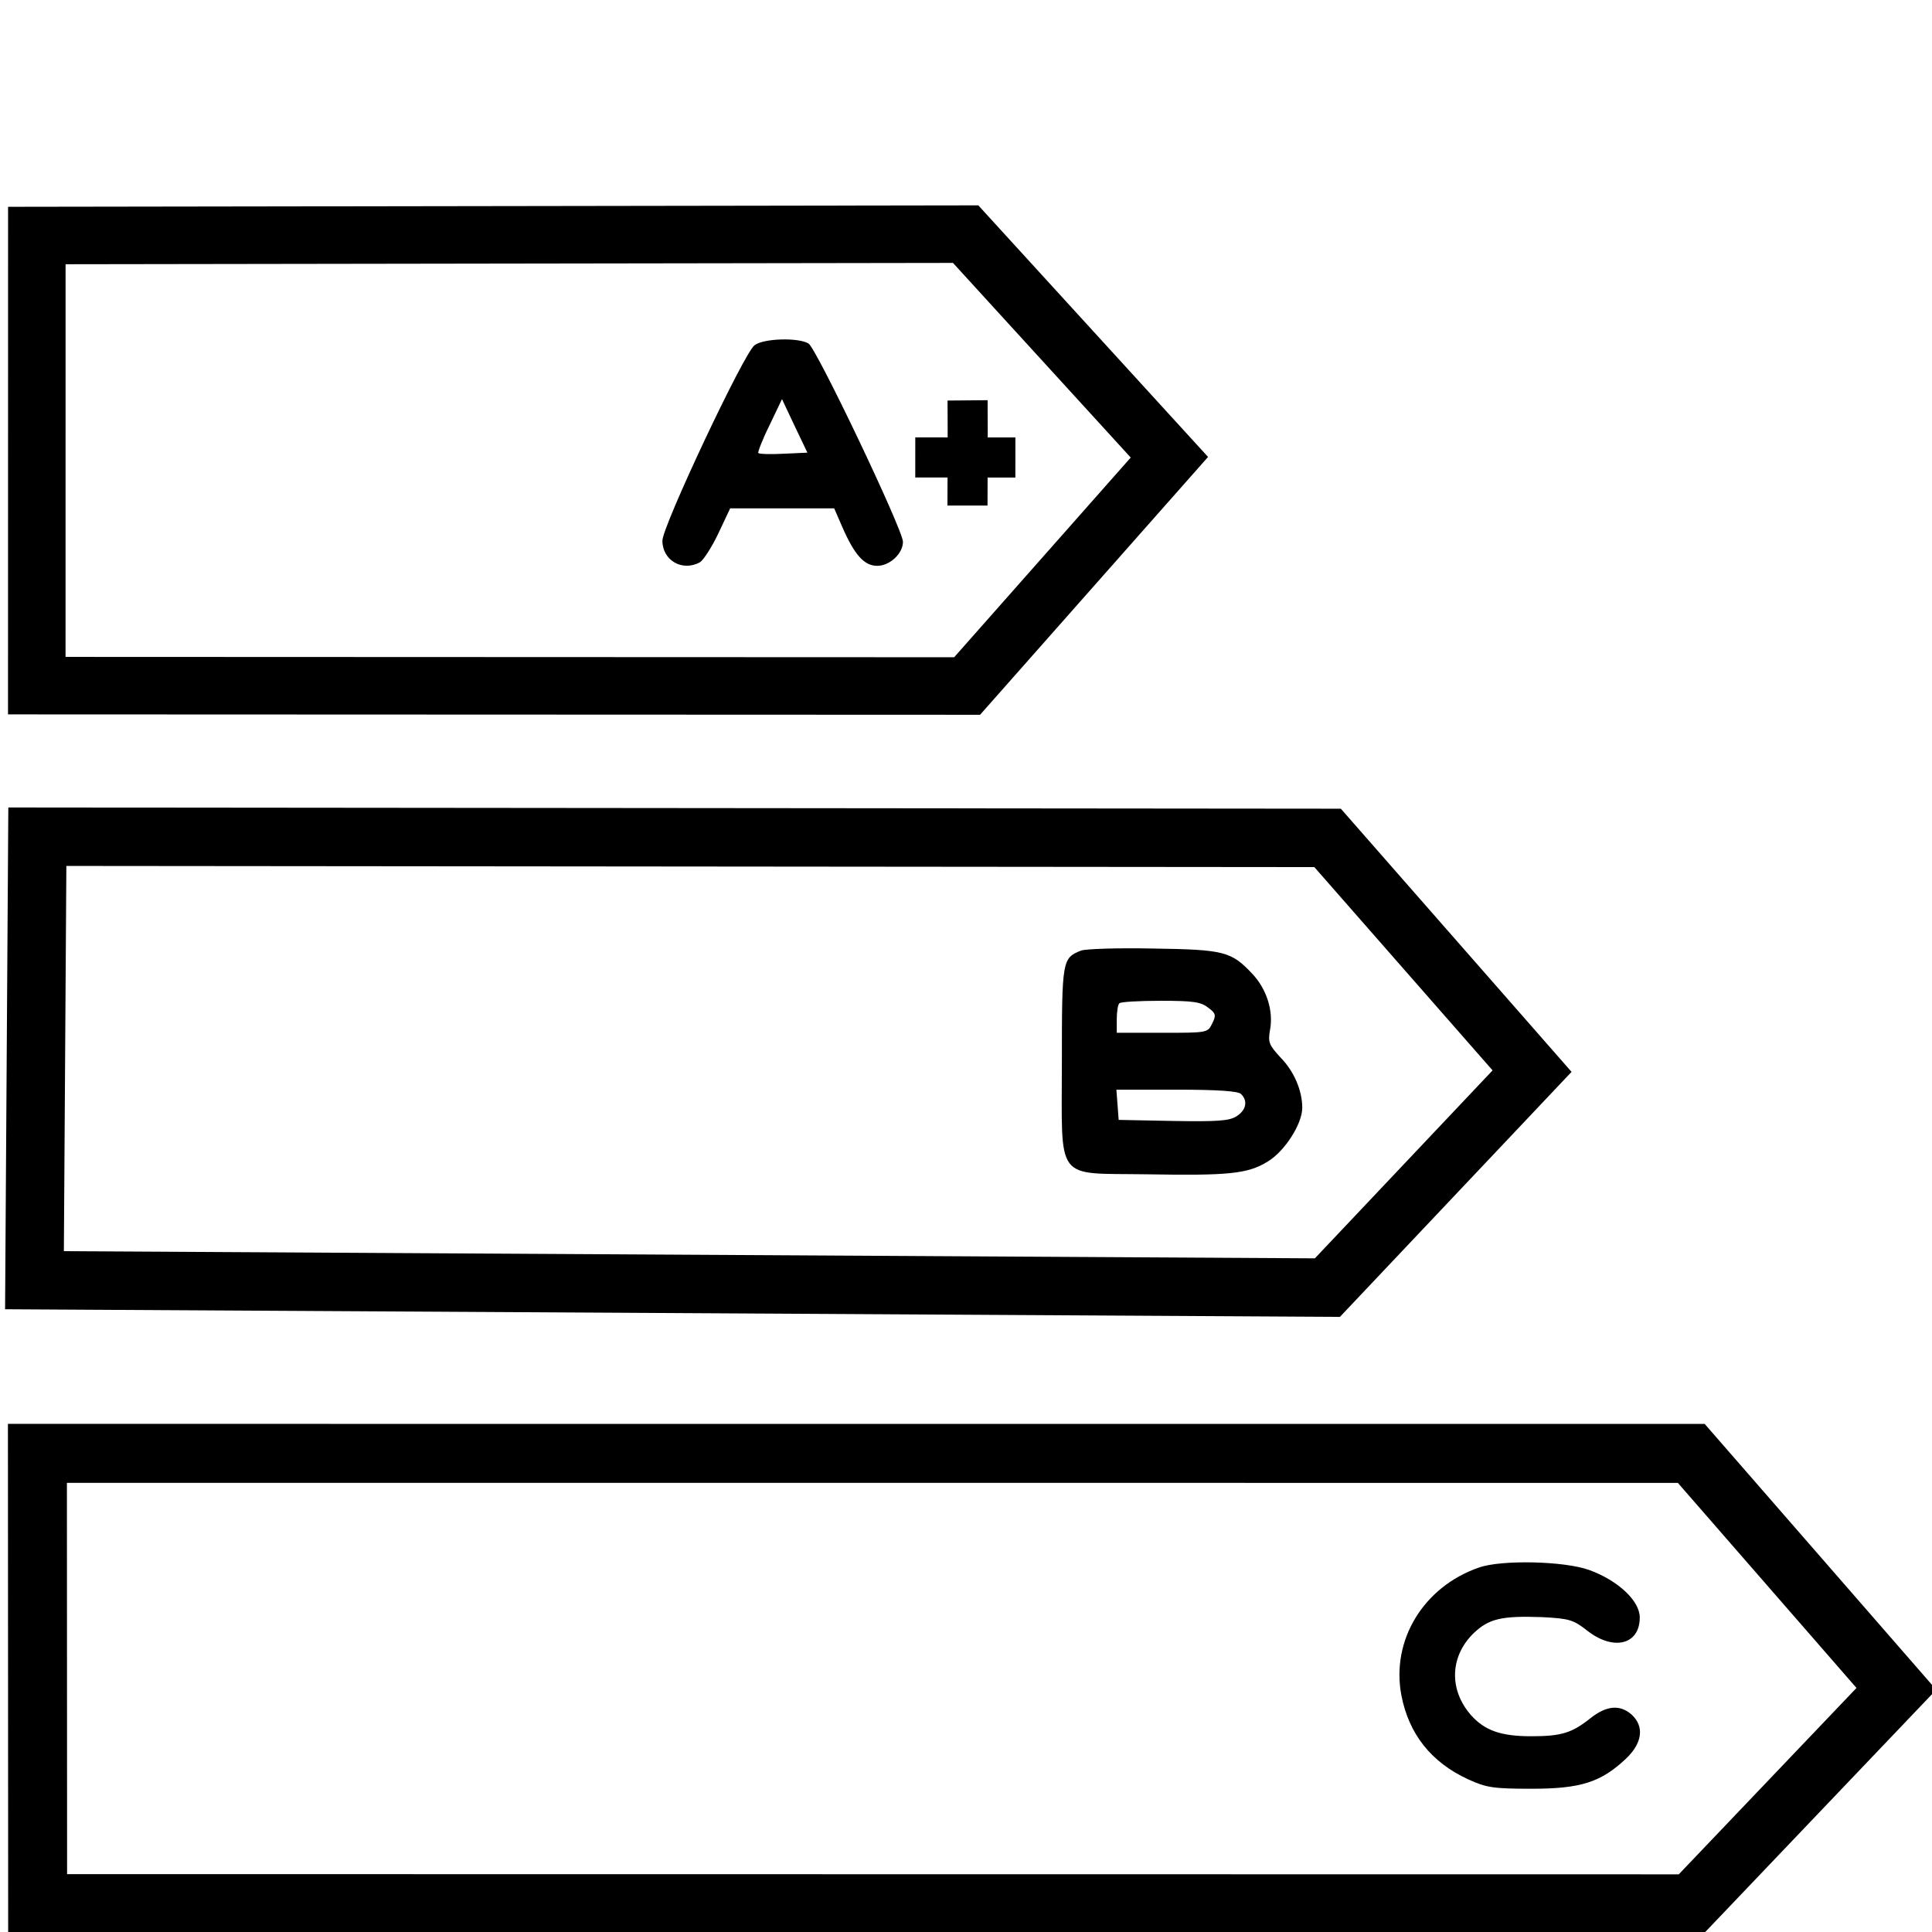 <?xml version="1.0" encoding="UTF-8" standalone="no"?>
<svg
   xmlns:dc="http://purl.org/dc/elements/1.1/"
   xmlns:cc="http://creativecommons.org/ns#"
   xmlns:rdf="http://www.w3.org/1999/02/22-rdf-syntax-ns#"
   xmlns:svg="http://www.w3.org/2000/svg"
   xmlns="http://www.w3.org/2000/svg"
   xmlns:sodipodi="http://sodipodi.sourceforge.net/DTD/sodipodi-0.dtd"
   xmlns:inkscape="http://www.inkscape.org/namespaces/inkscape"
   version="1.0"
   width="512pt"
   height="512pt"
   viewBox="0 0 512 512"
   preserveAspectRatio="xMidYMid meet"
   id="svg46"
   sodipodi:docname="energy-class-edit.svg"
   inkscape:version="1.0.1 (3bc2e813f5, 2020-09-07)">
  <defs
     id="defs50" />
  <sodipodi:namedview
     pagecolor="#ffffff"
     bordercolor="#666666"
     borderopacity="1"
     objecttolerance="10"
     gridtolerance="10"
     guidetolerance="10"
     inkscape:pageopacity="0"
     inkscape:pageshadow="2"
     inkscape:window-width="1366"
     inkscape:window-height="715"
     id="namedview48"
     showgrid="false"
     inkscape:snap-nodes="false"
     inkscape:snap-others="true"
     showguides="true"
     inkscape:guide-bbox="true"
     inkscape:snap-center="false"
     inkscape:snap-text-baseline="false"
     inkscape:snap-page="false"
     inkscape:zoom="0.50141301"
     inkscape:cx="228.94307"
     inkscape:cy="385.29331"
     inkscape:window-x="-8"
     inkscape:window-y="-8"
     inkscape:window-maximized="1"
     inkscape:current-layer="svg46">
    <sodipodi:guide
       position="9.654,314.086"
       orientation="1,0"
       id="guide92" />
    <sodipodi:guide
       position="256.485,416.545"
       orientation="1,0"
       id="guide94" />
    <sodipodi:guide
       position="352.061,224.305"
       orientation="1,0"
       id="guide96" />
    <sodipodi:guide
       position="448.61,168.716"
       orientation="1,0"
       id="guide98" />
    <sodipodi:guide
       position="501.094,114.828"
       orientation="0,-1"
       id="guide102" />
    <sodipodi:guide
       position="406.1,259.298"
       orientation="0,-1"
       id="guide104" />
    <sodipodi:guide
       position="311.812,405.781"
       orientation="0,-1"
       id="guide106" />
  </sodipodi:namedview>
  <path
     style="opacity:1;fill:none;stroke:#000000;stroke-width:15.243;stroke-linecap:butt;stroke-linejoin:miter;stroke-miterlimit:4;stroke-dasharray:none;stroke-opacity:1"
     d="M 9.76,62.414 255.905,62.048 309.901,121.175 256.296,181.8 9.747,181.702 Z"
     id="path72"
     sodipodi:nodetypes="cccccc" />
  <path
     style="fill:none;stroke:#000000;stroke-width:15.48;stroke-linecap:butt;stroke-linejoin:miter;stroke-miterlimit:4;stroke-dasharray:none;stroke-opacity:1"
     d="M 9.896,221.736 351.822,222.051 406.013,283.861 351.773,341.232 9.136,339.271 Z"
     id="path74"
     sodipodi:nodetypes="cccccc" />
  <path
     style="fill:none;stroke:#000000;stroke-width:15.624;stroke-linecap:butt;stroke-linejoin:miter;stroke-miterlimit:4;stroke-dasharray:none;stroke-opacity:1"
     d="m 9.917,385.153 438.29,0.017 54.351,62.392 -54.32,56.967 -438.265,-0.055 z"
     id="path76"
     sodipodi:nodetypes="cccccc" />
  <path
     d="m 199.965,91.49 c -2.783,1.999 -24.422,47.987 -24.422,51.796 0,5.237 5.297,8.284 9.967,5.713 0.898,-0.571 3.142,-3.999 4.849,-7.617 l 3.143,-6.665 h 13.738 13.827 l 2.155,4.951 c 3.232,7.427 5.836,10.283 9.248,10.283 3.322,0 6.824,-3.237 6.824,-6.379 0,-3.142 -22.986,-51.415 -25.051,-52.558 -2.784,-1.619 -11.942,-1.333 -14.277,0.476 z m 7.722,28.754 c -3.502,0.19 -6.465,0.095 -6.734,-0.19 -0.179,-0.19 1.077,-3.523 2.963,-7.331 l 3.322,-6.951 3.322,7.046 3.412,7.141 z"
     id="path34-1"
     style="stroke-width:0.092" />
  <path
     d="m 286.425,251.934 c -4.916,1.979 -5.016,2.544 -5.016,29.397 0,32.318 -2.107,29.492 22.372,29.869 21.87,0.377 26.886,-0.094 32.203,-3.392 4.515,-2.732 9.129,-9.988 9.129,-14.228 0,-4.617 -2.207,-9.705 -5.718,-13.285 -3.11,-3.392 -3.411,-4.052 -2.809,-7.444 0.903,-4.994 -0.903,-10.741 -4.715,-14.793 -5.618,-5.936 -7.424,-6.407 -26.385,-6.69 -9.33,-0.188 -17.958,0.094 -19.061,0.565 z m 33.708,15.076 c 2.107,1.508 2.207,2.073 1.104,4.24 -1.204,2.45 -1.204,2.45 -13.243,2.45 h -12.039 v -3.58 c 0,-1.979 0.301,-3.957 0.702,-4.24 0.301,-0.377 5.217,-0.66 10.935,-0.66 8.527,0 10.634,0.283 12.54,1.79 z m 8.728,22.896 c 1.906,1.79 1.405,4.334 -1.204,5.936 -1.906,1.225 -5.116,1.413 -16.754,1.225 l -14.446,-0.283 -0.301,-4.052 -0.301,-3.957 h 15.851 c 11.035,0 16.353,0.377 17.155,1.131 z"
     id="path38-8"
     style="stroke-width:0.097" />
  <path
     d="m 391.945,415.414 c -14.73,5.085 -23.331,19.285 -20.563,33.868 1.977,10.266 7.909,17.75 17.696,22.259 4.844,2.207 6.624,2.494 16.806,2.494 13.049,0 18.388,-1.727 25.011,-7.963 4.35,-4.126 4.943,-8.539 1.483,-11.705 -3.065,-2.686 -6.623,-2.399 -10.874,0.959 -4.943,3.934 -7.711,4.797 -15.718,4.797 -8.106,0 -12.357,-1.535 -16.015,-5.661 -5.833,-6.716 -5.536,-15.543 0.791,-21.683 4.053,-3.838 7.414,-4.605 18.19,-4.222 7.118,0.384 8.205,0.672 11.962,3.646 6.92,5.373 13.84,3.646 13.84,-3.55 0,-4.413 -5.734,-9.786 -13.346,-12.569 -6.525,-2.399 -23.331,-2.783 -29.262,-0.672 z"
     id="path42-1"
     style="stroke-width:0.097" />
  <path
     style="fill:none;stroke:#000000;stroke-width:10.619;stroke-linecap:butt;stroke-linejoin:miter;stroke-miterlimit:4;stroke-dasharray:none;stroke-opacity:1"
     d="m 256.417,106.102 c 0.088,9.692 -0.023,19.58 -0.024,27.881"
     id="path2012"
     sodipodi:nodetypes="cc" />
  <path
     style="fill:none;stroke:#000000;stroke-width:10.619;stroke-linecap:butt;stroke-linejoin:miter;stroke-miterlimit:4;stroke-dasharray:none;stroke-opacity:1"
     d="m 242.556,121.229 26.532,0.015"
     id="path2014"
     sodipodi:nodetypes="cc" />
</svg>
